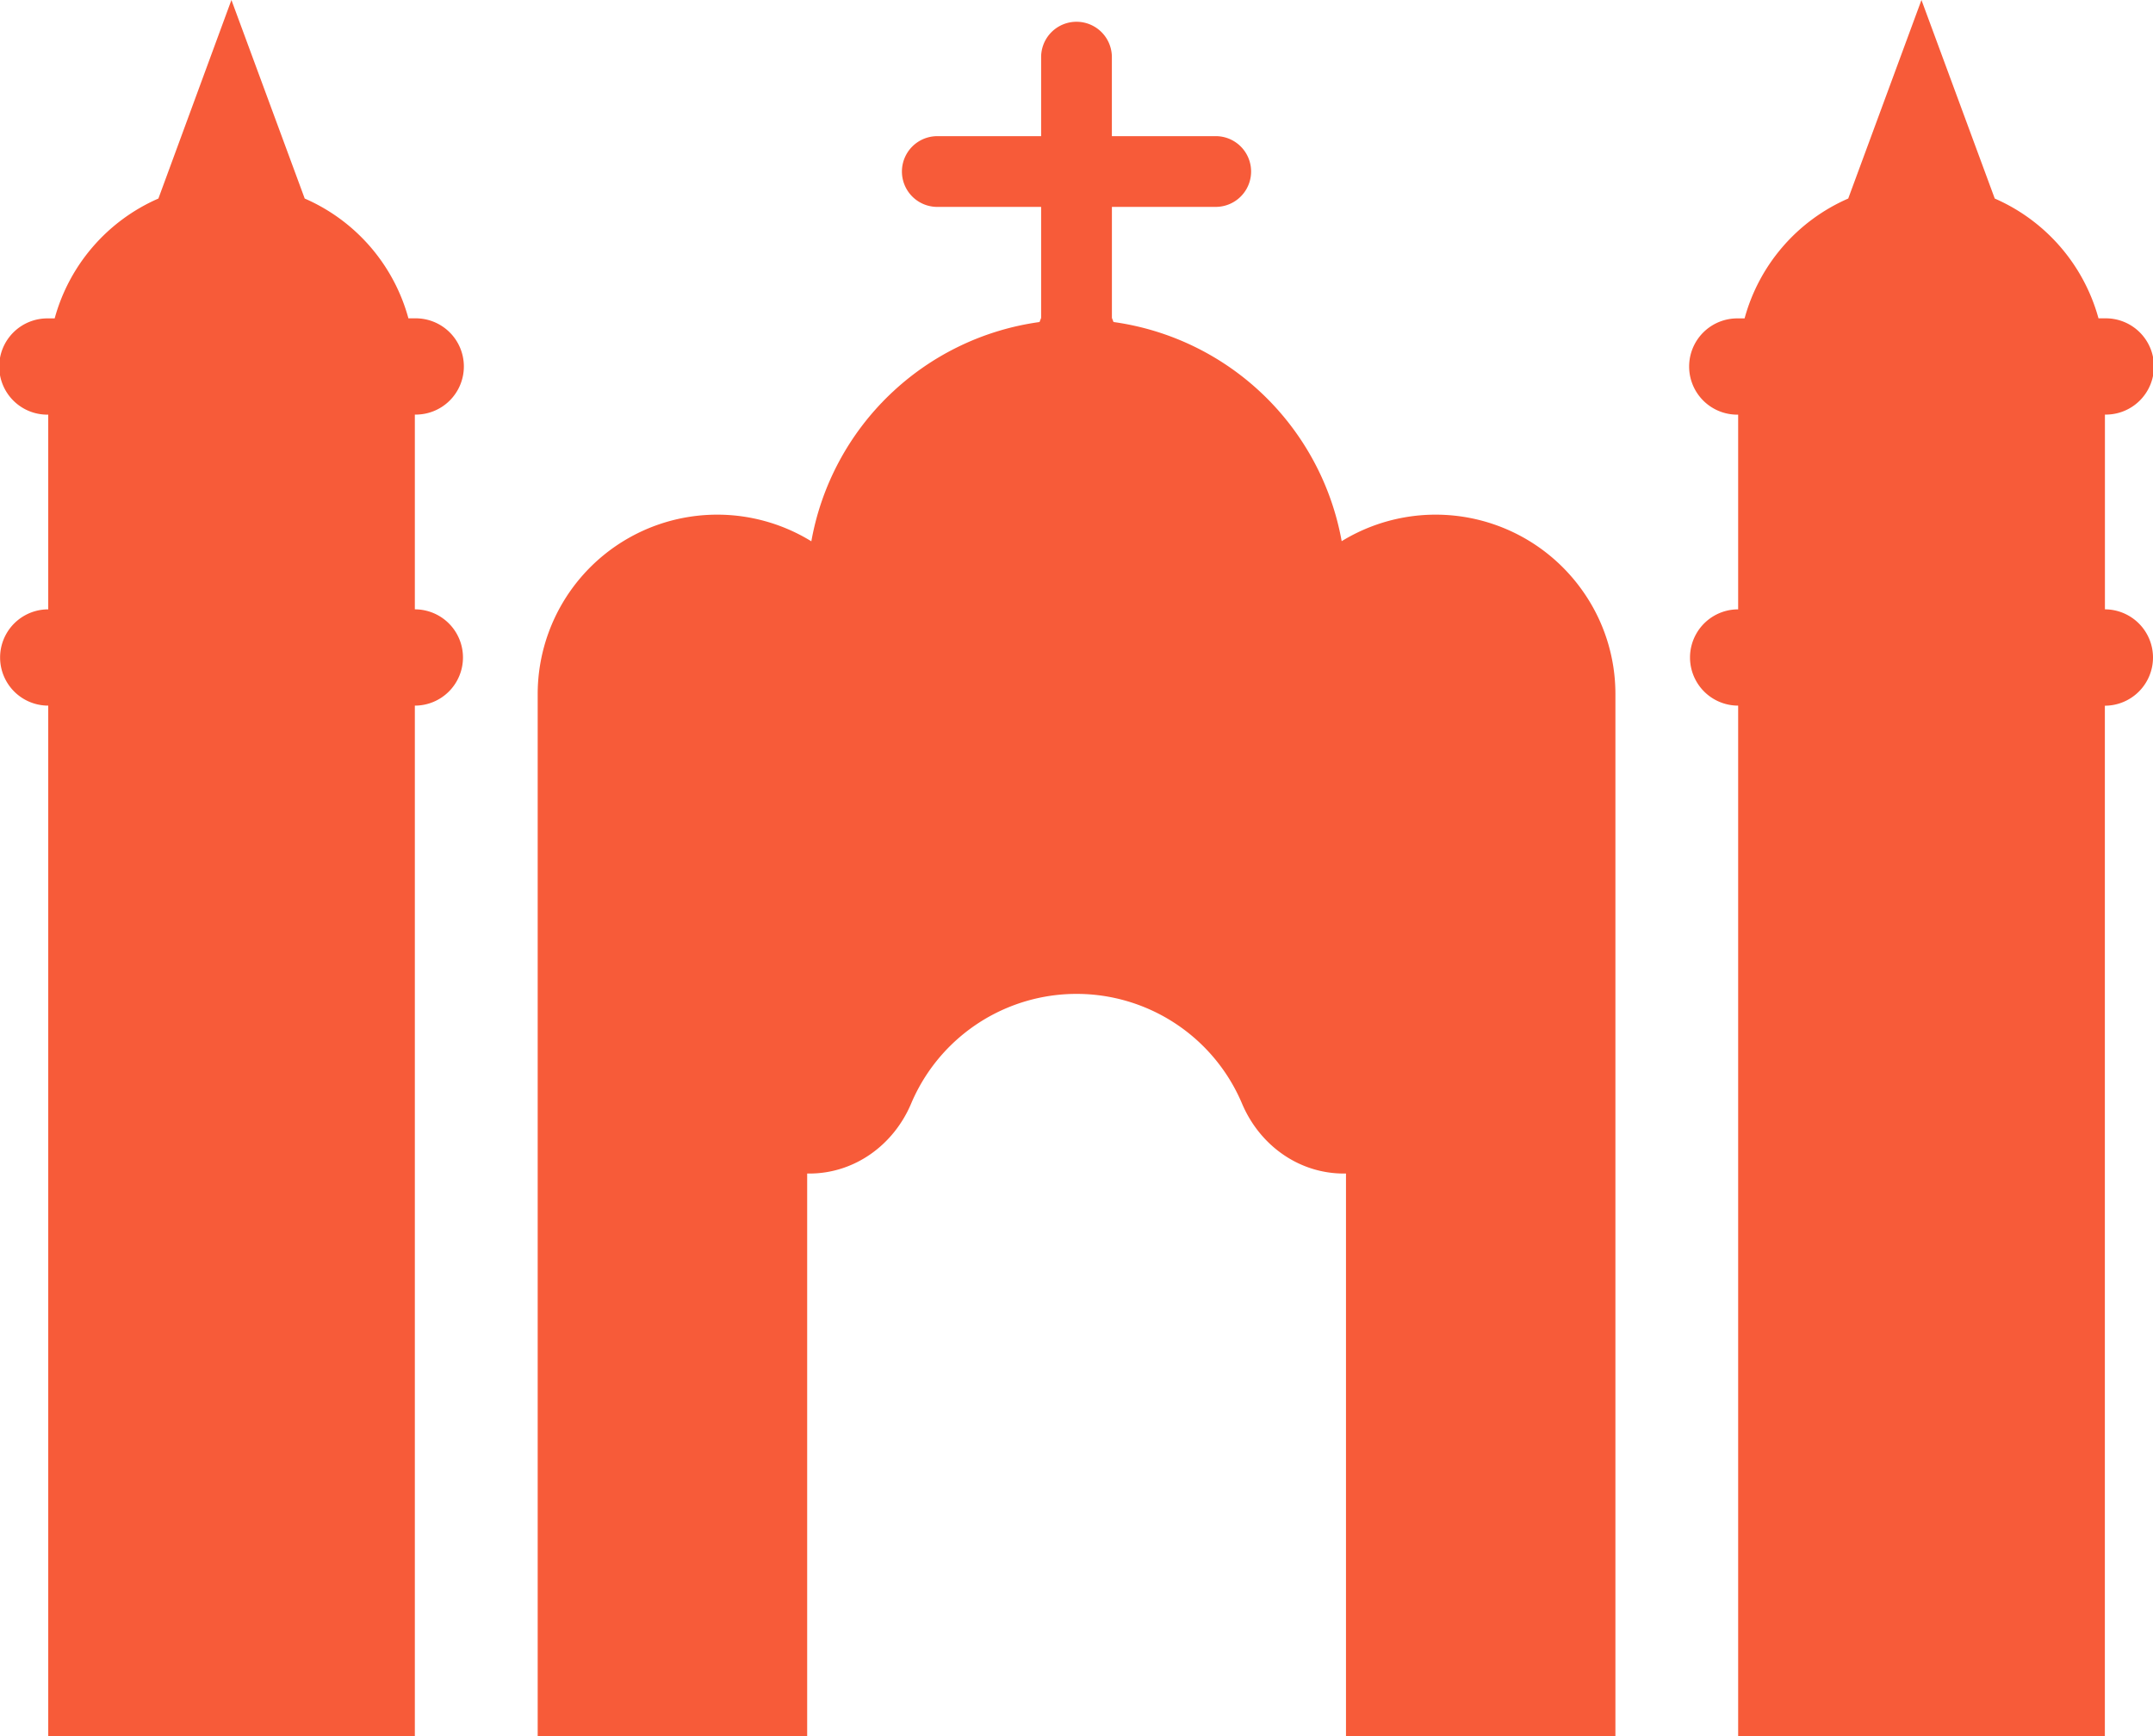 <svg xmlns="http://www.w3.org/2000/svg" viewBox="0 0 1339 1080"><defs><style>.cls-1{fill:#f75b39;}</style></defs><g id="Camada_2" data-name="Camada 2"><g id="Camada_1-2" data-name="Camada 1"><path class="cls-1" d="M1339,409a30,30,0,0,1-29.94,29.94V1080H1081V438.89a29.94,29.94,0,0,1,0-59.88V257.91a29.94,29.94,0,1,1,0-59.87h4a113.88,113.88,0,0,1,64.45-74.55L1195,0l45.58,123.49A114.21,114.21,0,0,1,1305.1,198h4a29.94,29.94,0,1,1,0,59.87V379A30,30,0,0,1,1339,409Z"/><path class="cls-1" d="M287.93,409A29.93,29.93,0,0,1,258,438.89V1080h-228V438.89a29.94,29.94,0,0,1,0-59.88V257.91a29.94,29.94,0,1,1,0-59.87h4a114.17,114.17,0,0,1,64.51-74.55L143.93,0l45.58,123.49A113.89,113.89,0,0,1,254,198h4a29.94,29.94,0,1,1,0,59.87V379A29.93,29.93,0,0,1,287.93,409Z"/><path class="cls-1" d="M983.34,366.23a111.79,111.79,0,0,0-148.92-29.62,167.63,167.63,0,0,0-141.9-136.32l-1-2.55V128.68h64.57a22,22,0,1,0,0-44H691.5V35.54a22,22,0,1,0-44,0V84.69H582.93a22,22,0,0,0,0,44H647.5v69.06l-1,2.55A167.44,167.44,0,0,0,504.59,336.68,111.66,111.66,0,0,0,334.4,431.86V1080H502V729.93h1.31c28.07,0,52.41-17.63,63.34-43.5a111.7,111.7,0,0,1,205.8,0c10.93,25.86,35.26,43.5,63.34,43.5h1.31V1080h167.56V431.86A110.9,110.9,0,0,0,983.34,366.23Z"/></g></g></svg>
